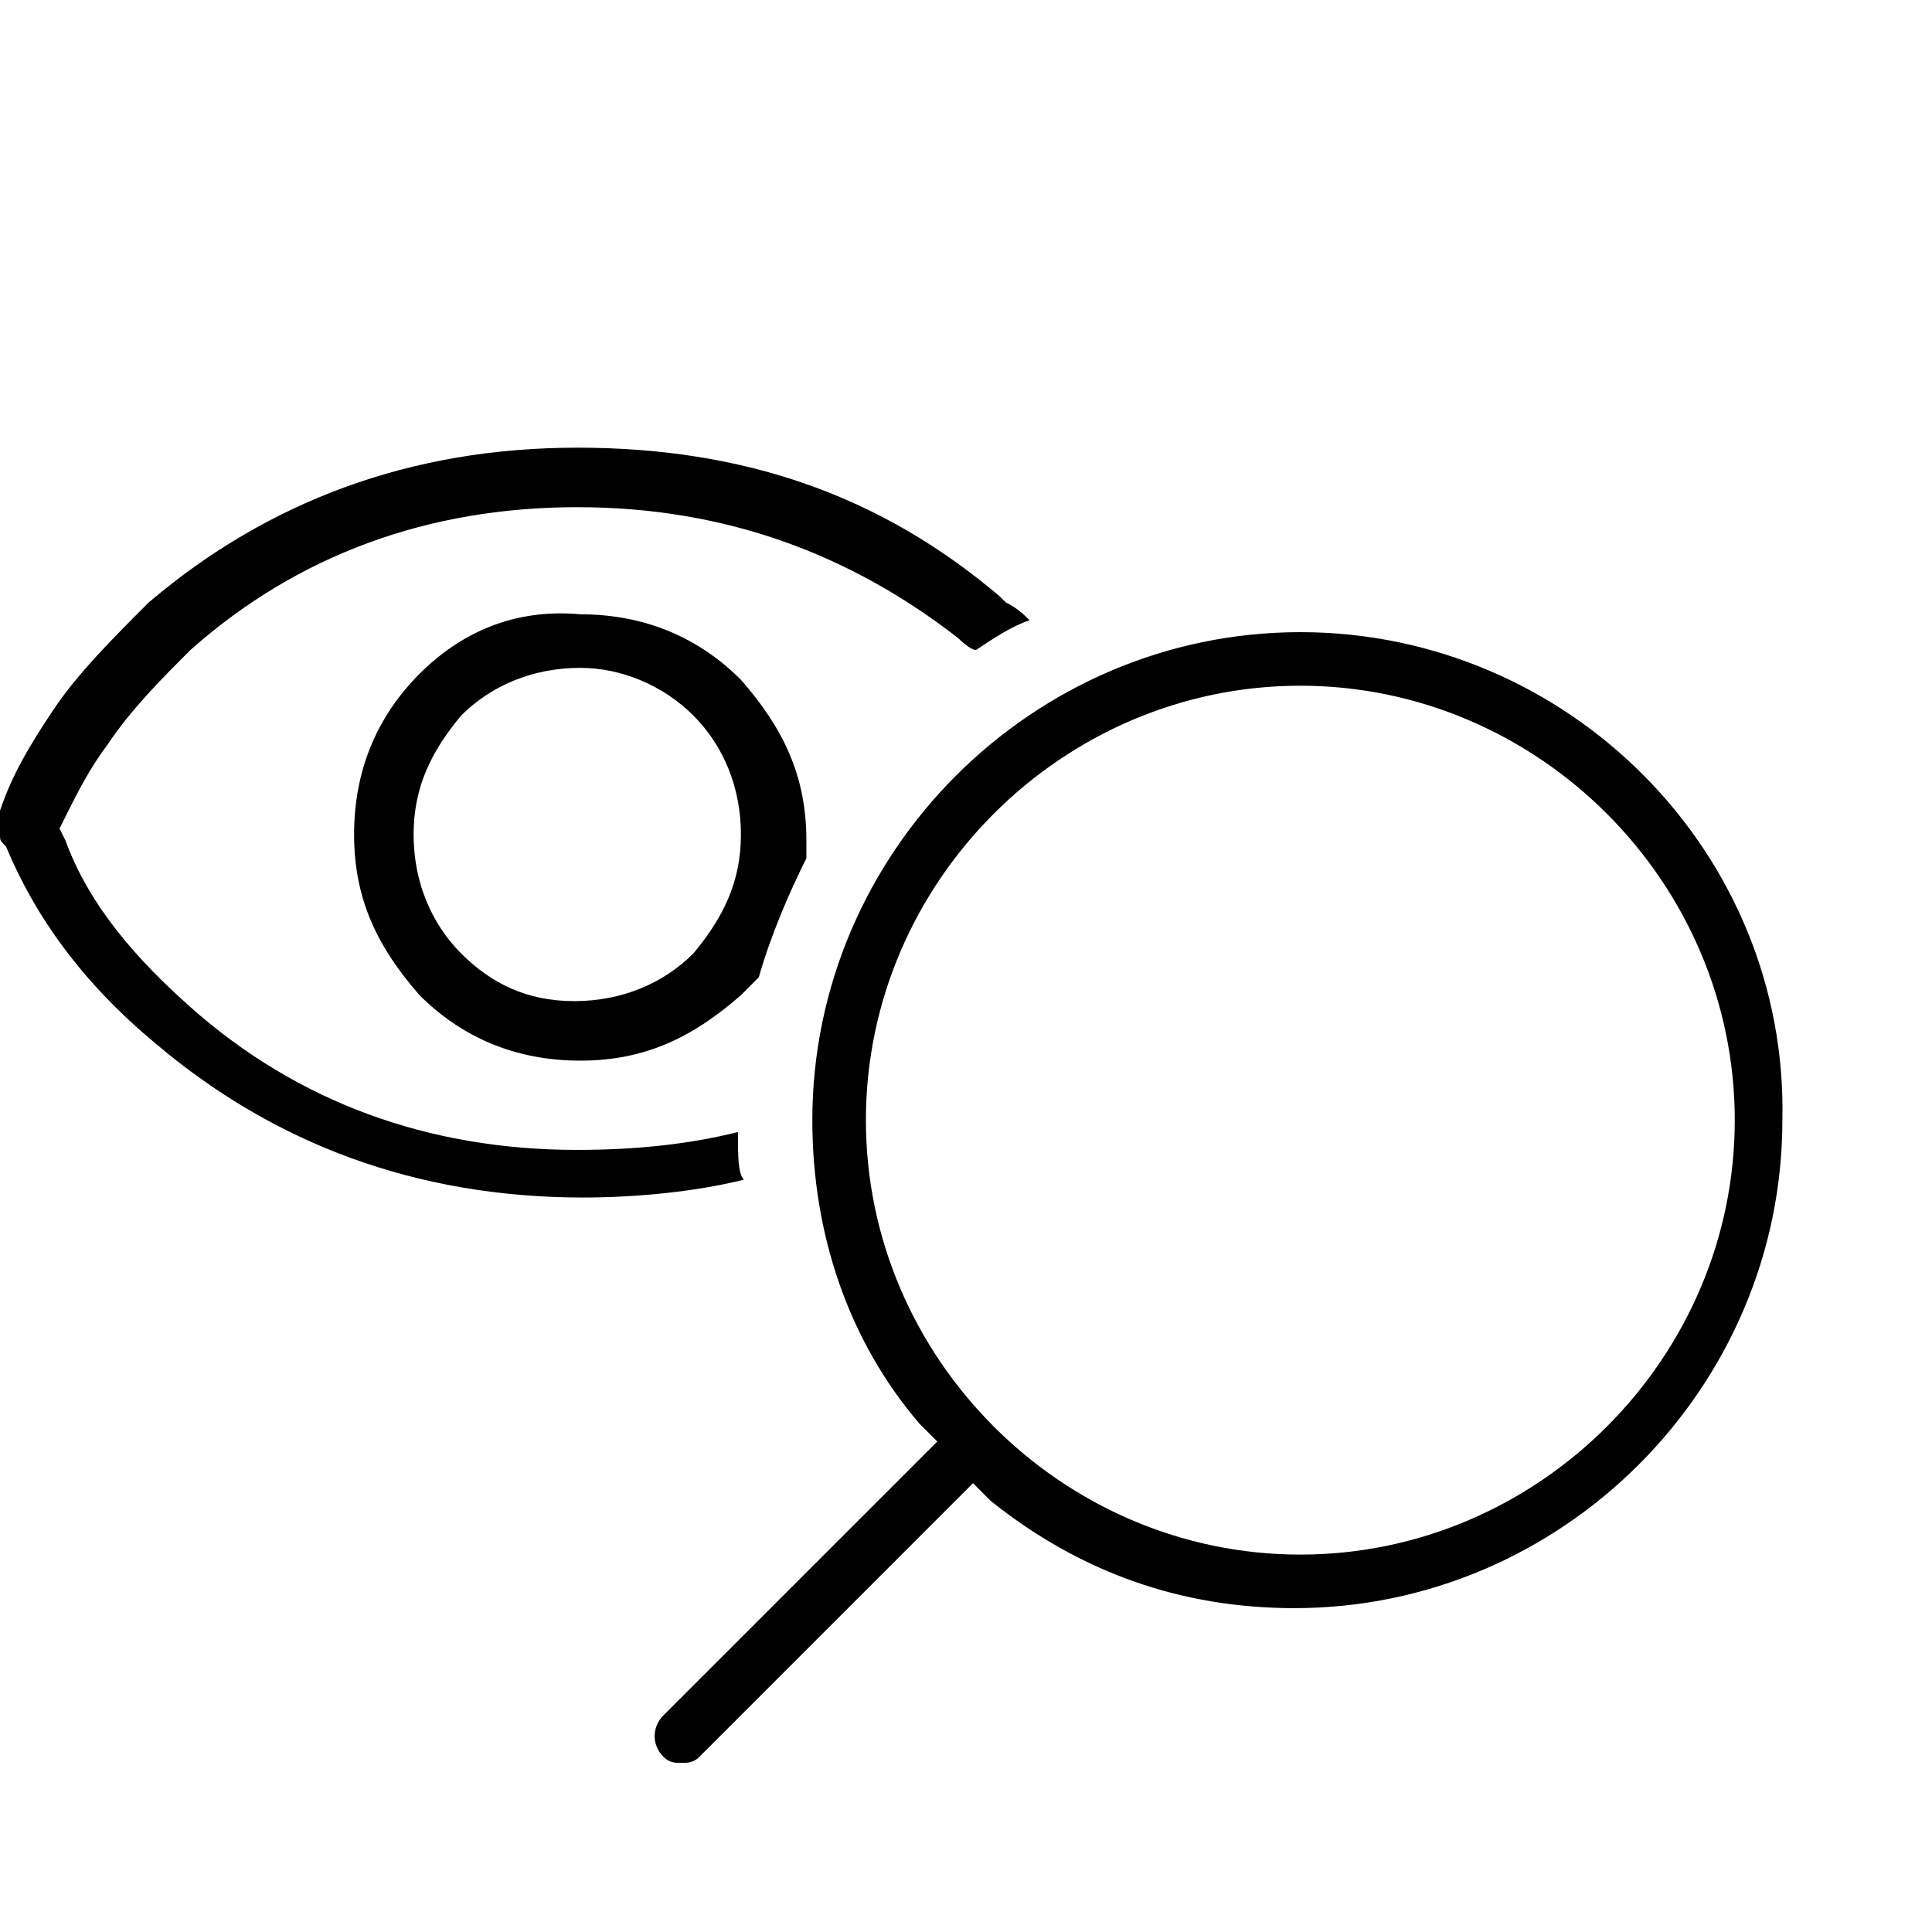 <svg width="150px" height="150px" viewBox="5 -40 31 41" version="1.1" xmlns="http://www.w3.org/2000/svg">
  <path transform="scale(0.037, -0.037)" glyph-name="transparency_and_ethics" d="M423.253 431.786c-27.307-6.827-58.027-10.24-92.16-10.24-85.333 0-160.427 27.307-221.867 81.92-30.72 27.307-58.027 58.027-71.68 95.573l-3.413 6.827 3.413 6.827c6.827 13.653 13.653 27.307 23.893 40.96 13.653 20.48 30.72 37.547 47.787 54.613 61.44 54.613 136.533 81.92 221.867 81.92s157.013-27.307 218.453-75.093c0 0 6.827-6.827 10.24-6.827 10.24 6.827 20.48 13.653 30.72 17.067-3.413 3.413-6.827 6.827-13.653 10.24l-3.413 3.413c-68.267 58.027-146.773 85.333-242.347 85.333s-177.493-30.72-245.76-88.747c-20.48-20.48-40.96-40.96-54.613-61.44s-23.893-37.547-30.72-58.027c0-3.413 0-6.827 0-13.653 0-3.413 0-3.413 3.413-6.827 17.067-40.96 44.373-78.507 85.333-112.64 68.267-58.027 150.187-88.747 245.76-88.747 30.72 0 64.853 3.413 92.16 10.24-3.413 3.413-3.413 13.653-3.413 27.307zM240.64 694.613c-23.893-23.893-37.547-54.613-37.547-92.16s13.653-64.853 37.547-92.16c23.893-23.893 54.613-37.547 92.16-37.547s64.853 13.653 92.16 37.547c3.413 3.413 6.827 6.827 10.24 10.24 6.827 23.893 17.067 47.787 27.307 68.267 0 3.413 0 6.827 0 10.24 0 37.547-13.653 64.853-37.547 92.16-23.893 23.893-54.613 37.547-92.16 37.547-37.547 3.413-68.267-10.24-92.16-34.133zM397.653 670.72c17.067-17.067 27.307-40.96 27.307-68.267s-10.24-47.787-27.307-68.267c-17.067-17.067-40.96-27.307-68.267-27.307s-47.787 10.24-64.853 27.307c-17.067 17.067-27.307 40.96-27.307 68.267s10.24 47.787 27.307 68.267c17.067 17.067 40.96 27.307 68.267 27.307 23.893 0 47.787-10.24 64.853-27.307zM745.813 718.506c-153.6 0-279.893-126.293-279.893-279.893 0-64.853 20.48-126.293 61.44-174.080l10.24-10.24-157.013-157.013c-6.827-6.827-6.827-17.067 0-23.893 3.413-3.413 6.827-3.413 10.24-3.413s6.827 0 10.24 3.413l157.013 157.013 10.24-10.24c51.2-40.96 109.227-61.44 174.080-61.44 153.6 0 279.893 126.293 279.893 279.893 3.413 153.6-122.88 279.893-276.48 279.893zM745.813 189.44c-136.533 0-249.173 112.64-249.173 249.173s112.64 249.173 249.173 249.173c136.533 0 249.173-112.64 249.173-249.173s-112.64-249.173-249.173-249.173z" />
</svg>